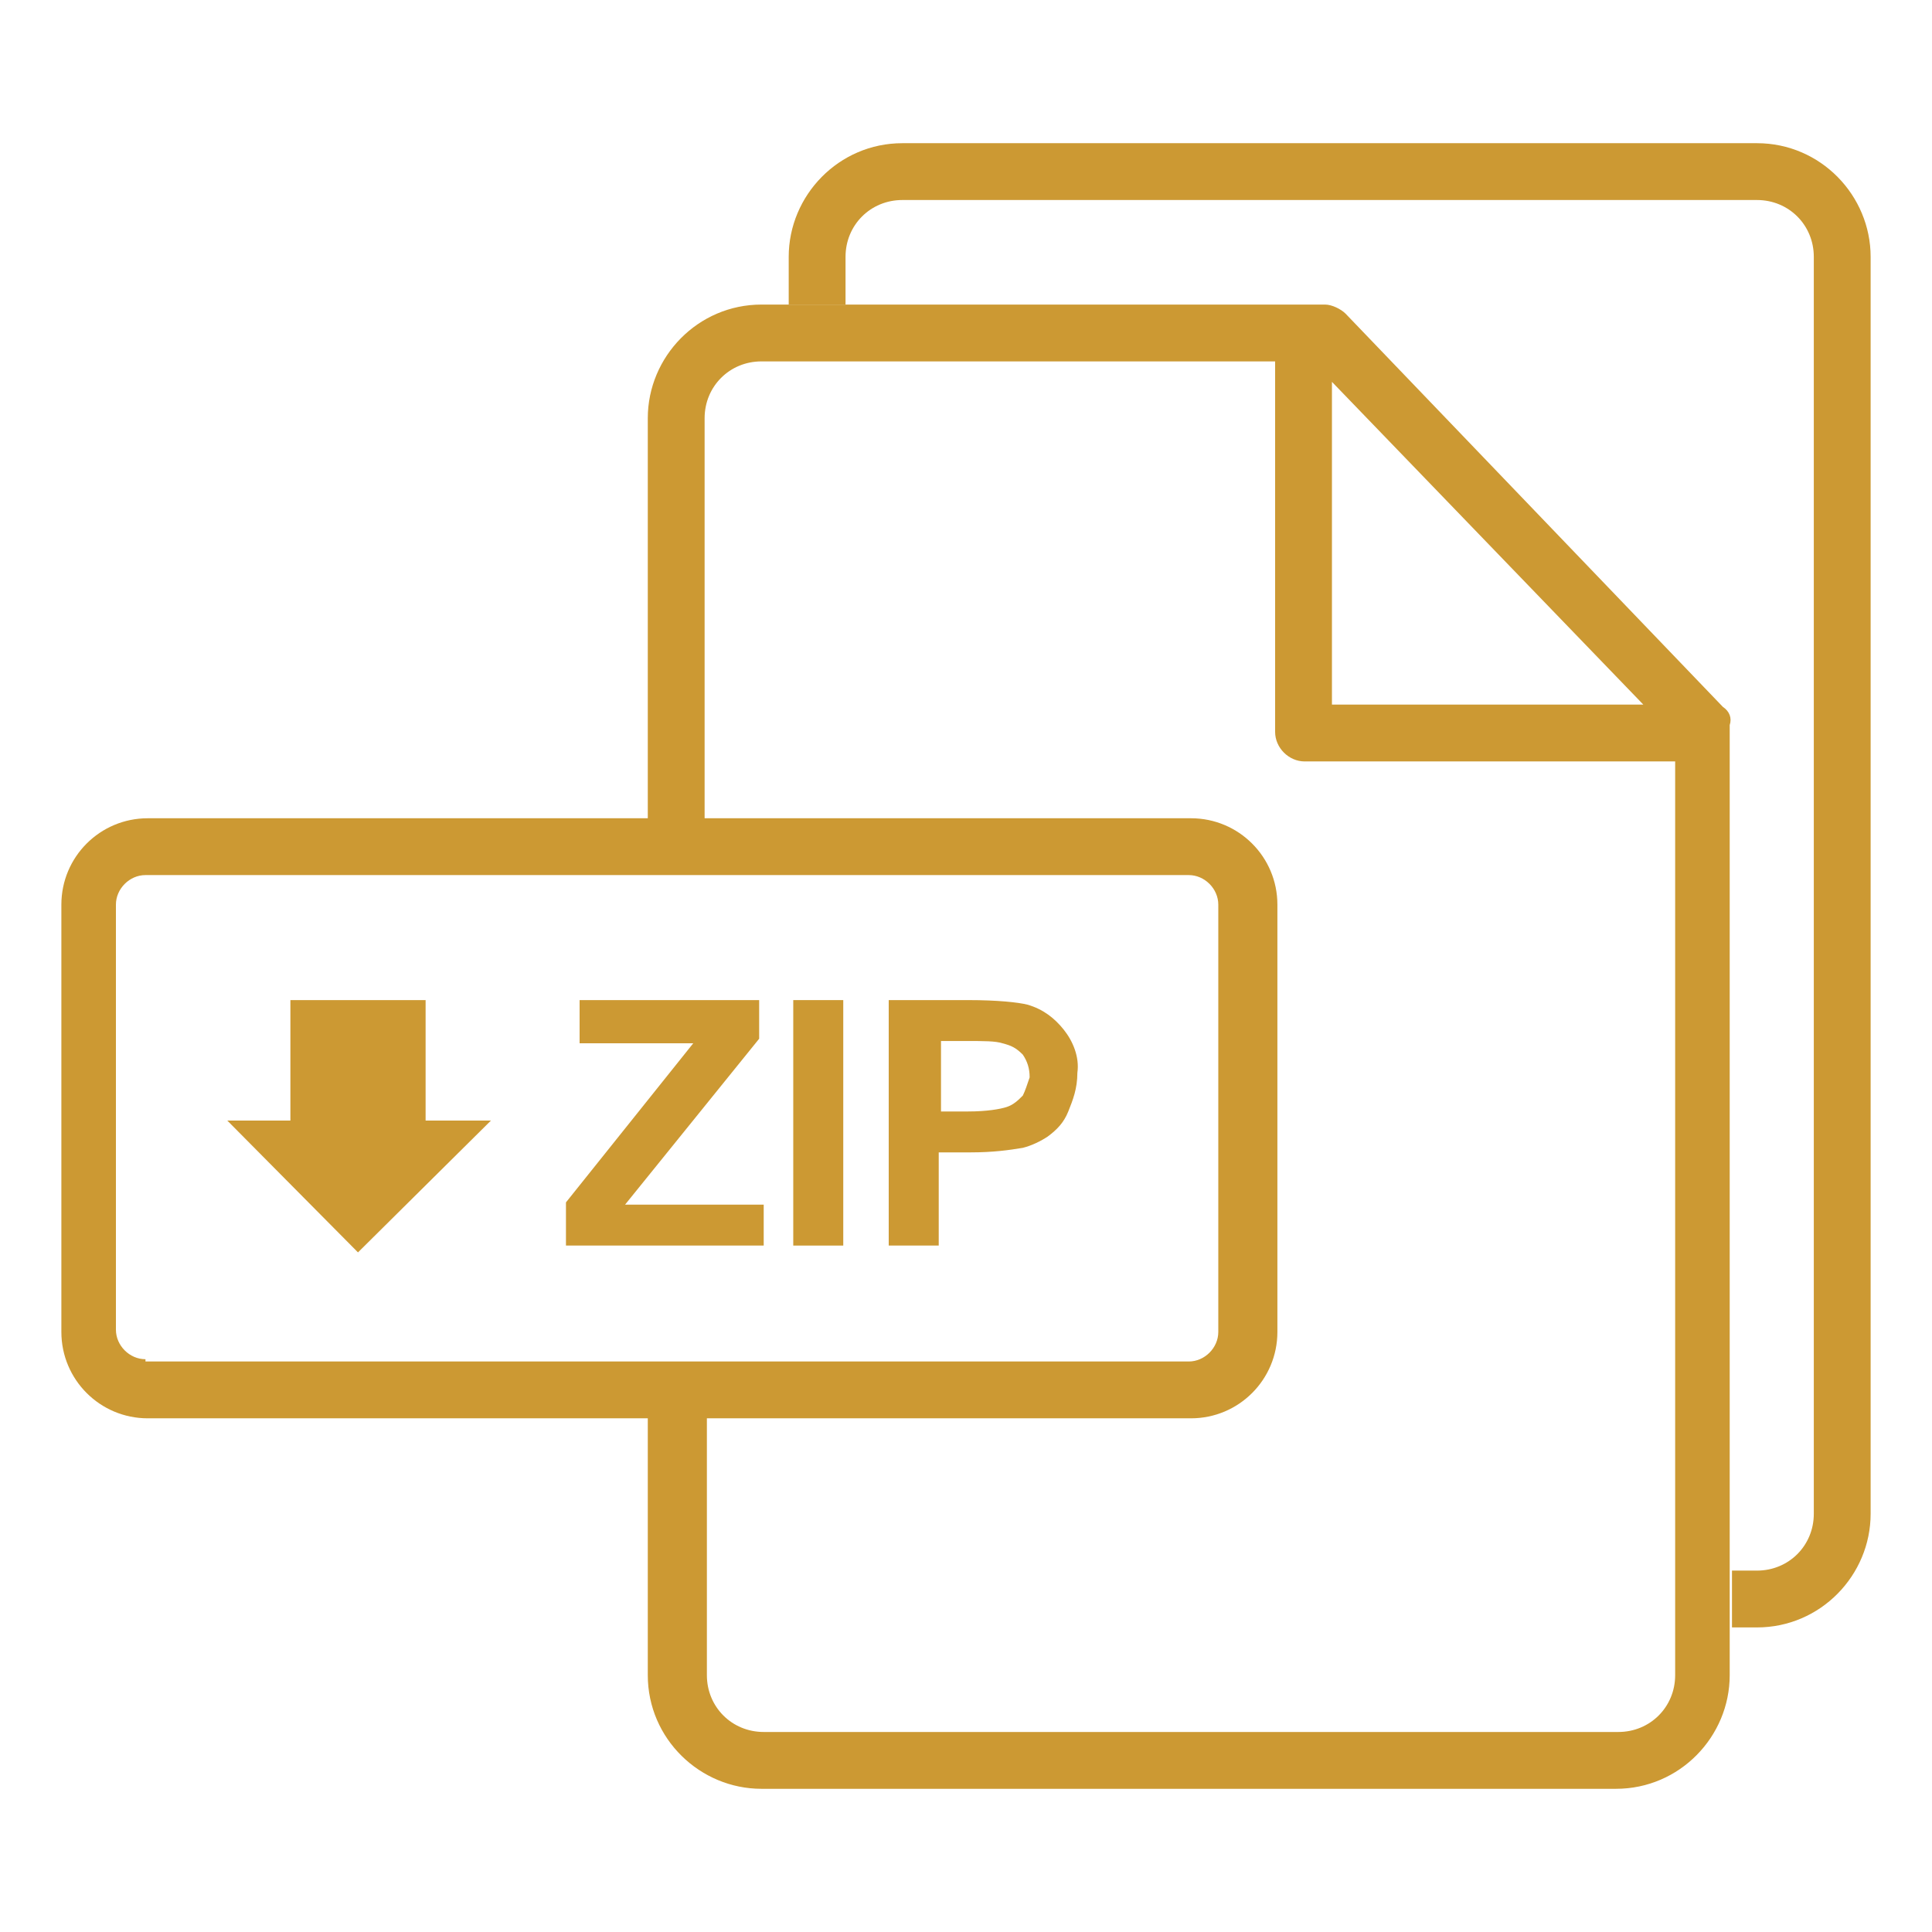 <?xml version="1.0" encoding="UTF-8"?>
<svg width="85px" height="85px" viewBox="0 0 85 85" version="1.1" xmlns="http://www.w3.org/2000/svg" xmlns:xlink="http://www.w3.org/1999/xlink">
    <!-- Generator: Sketch 53.2 (72643) - https://sketchapp.com -->
    <title>icon/flat/zip</title>
    <desc>Created with Sketch.</desc>
    <g id="icon/flat/zip" stroke="none" stroke-width="1" fill="none" fill-rule="evenodd">
        <g id="Group-4" transform="translate(2, 6)" fill="#CC9933" fill-rule="nonzero">
            <g id="Group">
                <path d="M73.8,25.1 L57.2,7.8 C57,7.6 56.6,7.4 56.3,7.4 L31.5,7.4 C28.7,7.4 26.5,9.7 26.5,12.4 L26.5,30 L4.5,30 C2.4,30 0.7,31.7 0.7,33.8 L0.7,52.6 C0.7,54.7 2.4,56.4 4.5,56.4 L26.5,56.4 L26.5,67.7 C26.5,70.5 28.8,72.7 31.5,72.7 L69.1,72.7 C71.9,72.7 74.1,70.4 74.1,67.7 L74.1,25.9 C74.2,25.6 74.1,25.3 73.8,25.1 Z M56.6,10.8 L70.3,25 L56.6,25 L56.6,10.8 L56.6,10.8 Z M4.4,53.8 C3.7,53.8 3.1,53.2 3.1,52.5 L3.1,33.8 C3.1,33.1 3.7,32.5 4.4,32.5 L50.3,32.5 C51,32.5 51.6,33.1 51.6,33.8 L51.6,52.6 C51.6,53.3 51,53.9 50.3,53.9 L4.4,53.9 L4.4,53.8 Z M71.7,67.7 C71.7,69.1 70.6,70.2 69.2,70.2 L31.6,70.2 C30.2,70.2 29.1,69.1 29.1,67.7 L29.1,56.4 L50.4,56.4 C52.5,56.4 54.2,54.7 54.2,52.6 L54.2,33.8 C54.2,31.7 52.5,30 50.4,30 L29,30 L29,12.4 C29,11 30.1,9.9 31.5,9.9 L54.1,9.9 L54.1,26.2 C54.1,26.9 54.7,27.5 55.4,27.5 L71.7,27.5 L71.7,67.7 L71.7,67.7 Z" id="Shape"></path>
                <path d="M16.725,43.3 L19.6,43.3 L13.75,49.1 L8,43.3 L10.776,43.3 L10.776,38 L16.725,38 L16.725,43.3 Z" id="Combined-Shape"></path>
                <path d="M75.3,0.3 L37.7,0.3 C34.9,0.3 32.7,2.6 32.7,5.3 L32.7,7.4 L35.2,7.4 L35.2,5.3 C35.2,3.9 36.3,2.8 37.7,2.8 L75.3,2.8 C76.7,2.8 77.8,3.9 77.8,5.3 L77.8,16.6 L77.8,43 L77.8,60.6 C77.8,62 76.7,63.1 75.3,63.1 L74.2,63.1 L74.2,65.6 L75.3,65.6 C78.1,65.6 80.3,63.3 80.3,60.6 L80.3,43 L80.3,16.6 L80.3,5.3 C80.3,2.6 78.1,0.3 75.3,0.3 Z" id="Path"></path>
                <rect id="Rectangle" x="32.9" y="38" width="2.2" height="10.8"></rect>
                <polygon id="Path" points="25.5 47 31.4 39.7 31.4 38 23.5 38 23.5 39.9 28.5 39.9 22.9 46.9 22.9 48.8 31.6 48.8 31.6 47"></polygon>
                <path d="M44.8,39.3 C44.4,38.8 43.9,38.4 43.2,38.2 C42.8,38.1 41.9,38 40.6,38 L37.1,38 L37.1,48.8 L39.3,48.8 L39.3,44.7 L39.3,44.7 L40.7,44.7 C41.7,44.7 42.4,44.6 43,44.5 C43.4,44.4 43.8,44.2 44.1,44 C44.5,43.7 44.8,43.4 45,42.9 C45.2,42.4 45.4,41.9 45.4,41.2 C45.5,40.5 45.2,39.8 44.8,39.3 Z M43,42.2 C42.8,42.4 42.6,42.6 42.3,42.7 C42,42.8 41.4,42.9 40.6,42.9 L39.4,42.9 L39.4,39.8 L40.5,39.8 C41.3,39.8 41.8,39.8 42.1,39.9 C42.5,40 42.7,40.1 43,40.4 C43.2,40.7 43.3,41 43.3,41.4 C43.2,41.7 43.1,42 43,42.2 Z" id="Shape"></path>
            </g>
        </g>
    </g>
</svg>